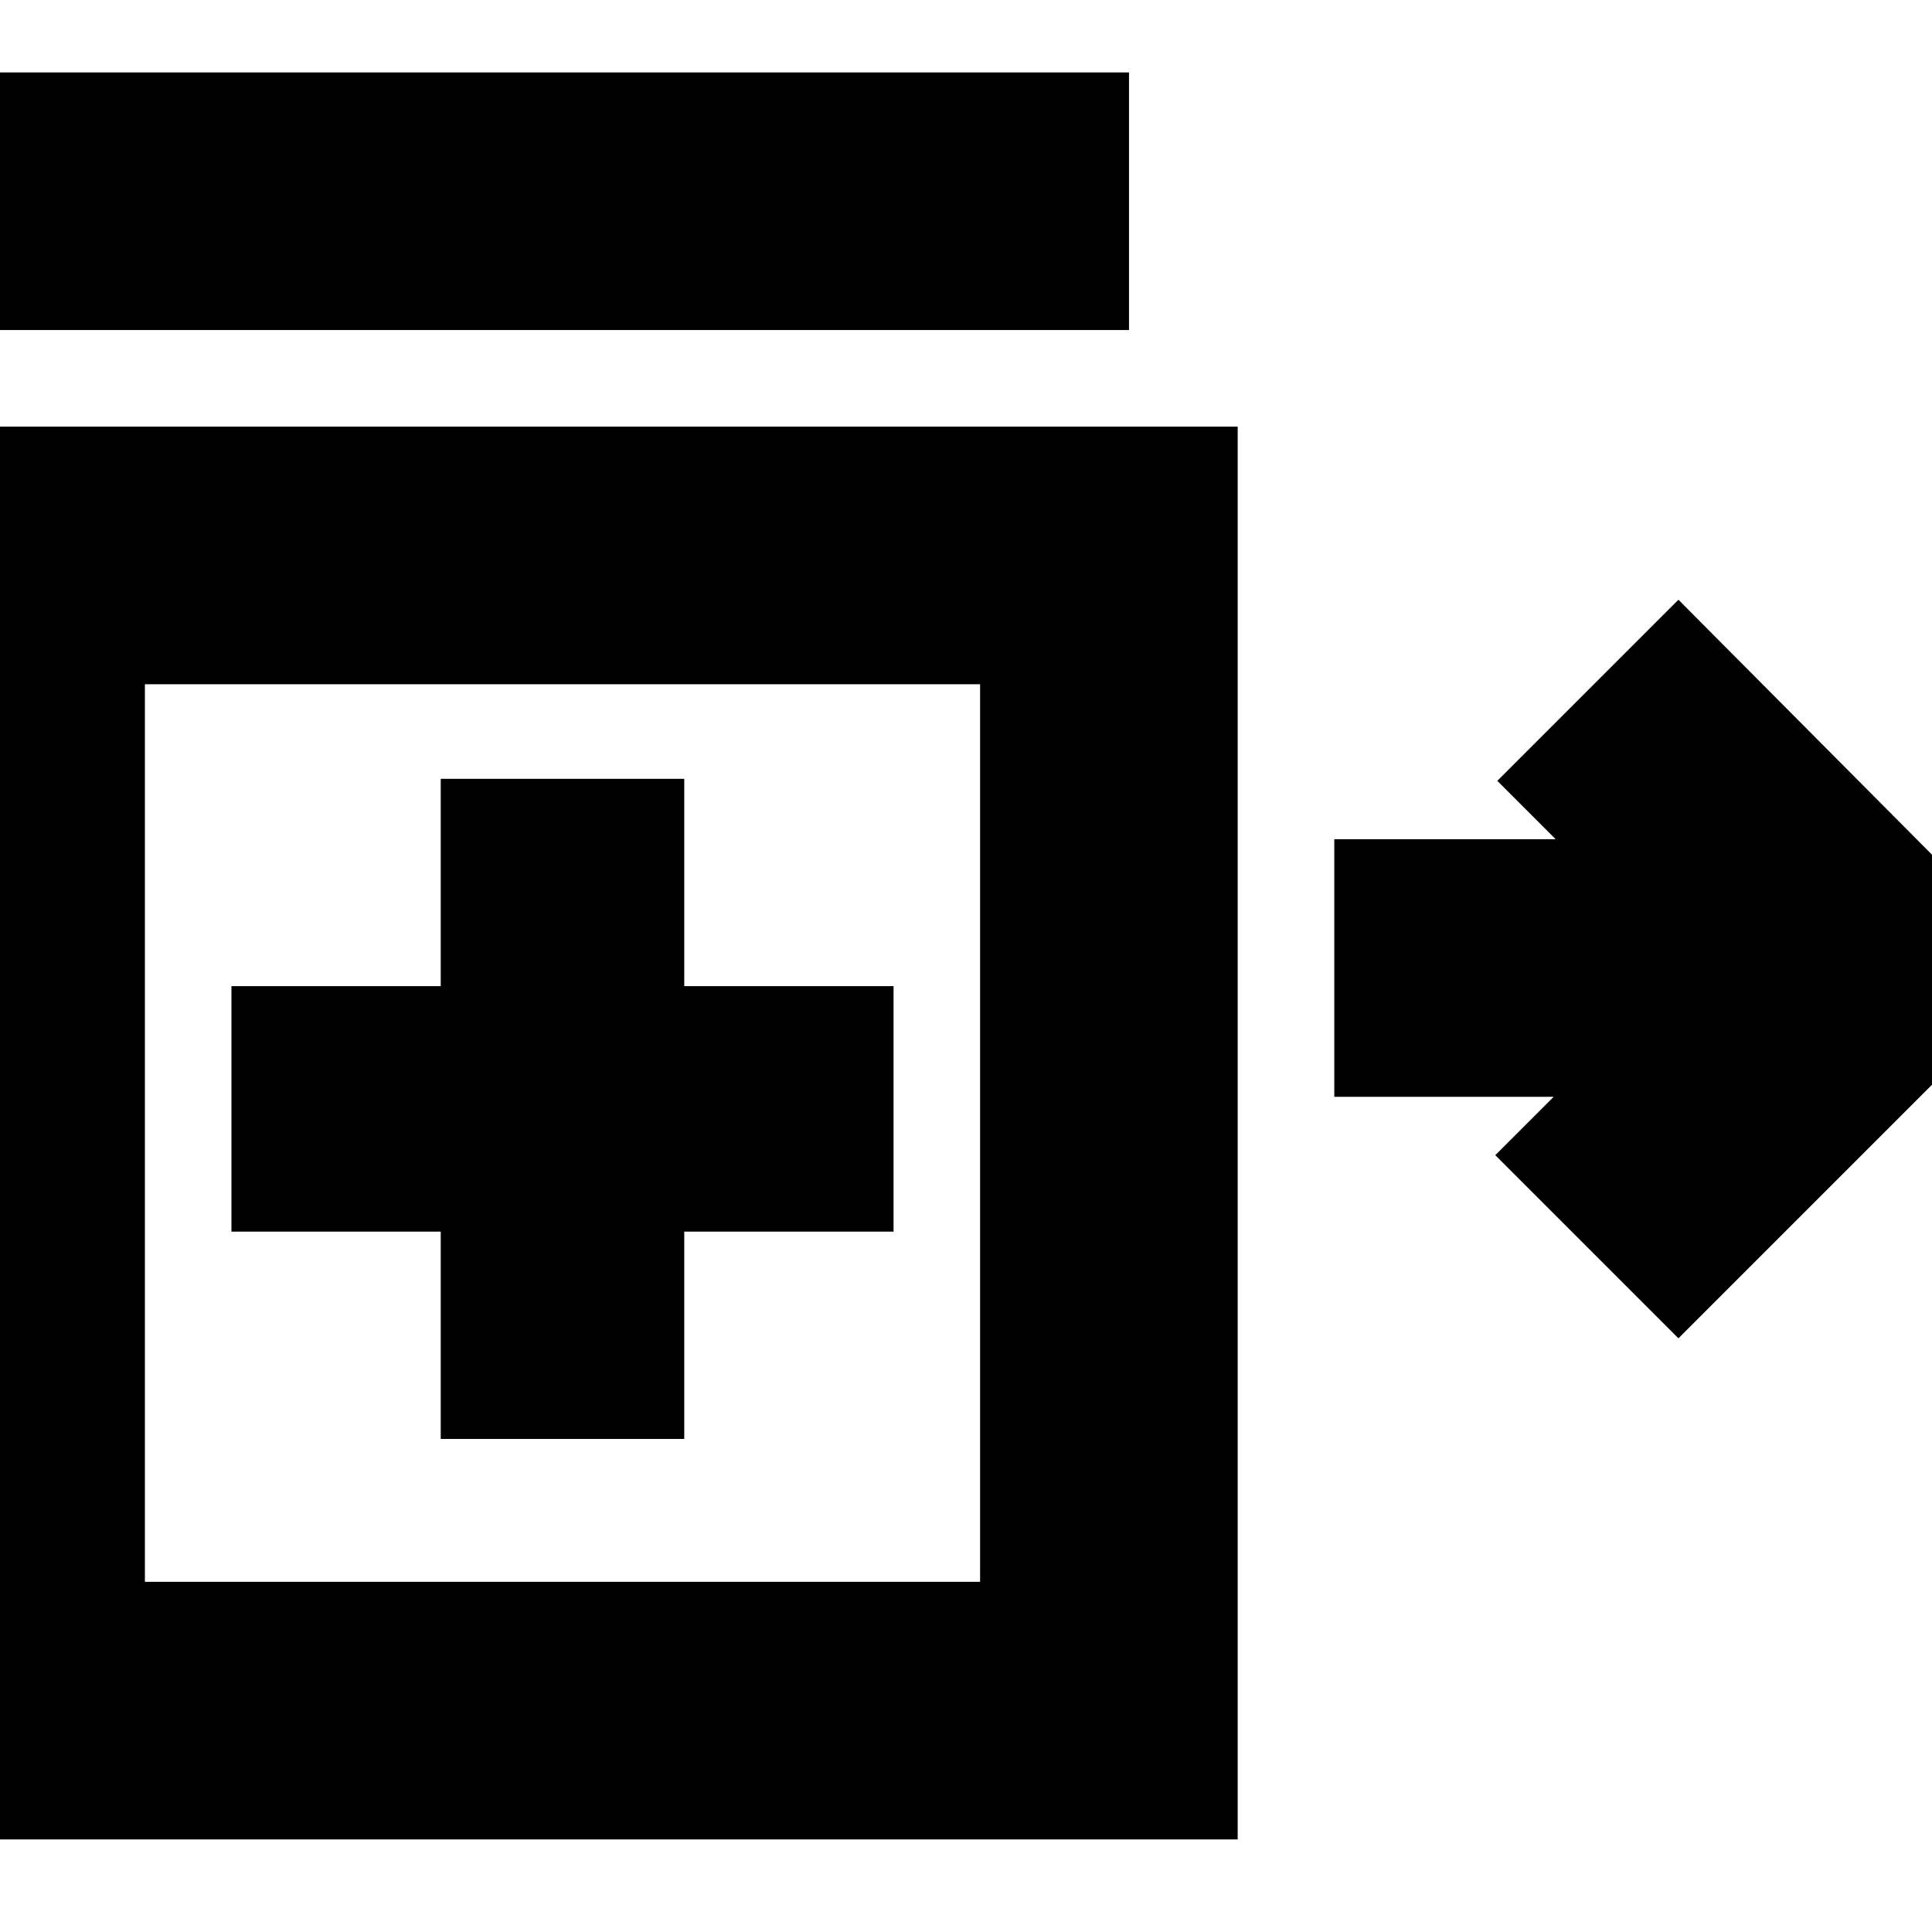<svg xmlns="http://www.w3.org/2000/svg" height="20" viewBox="0 -960 960 960" width="20"><path d="m834-295-91-91 29-29H663v-128h110l-29-29 90-90 183 184-183 183ZM-2-796v-128h563v128H-2Zm221 551h121v-103h104v-122H340v-103H219v103H115v122h104v103ZM-56-46v-702h671v702H-56Zm336-351ZM72-174h415v-446H72v446Z"/></svg>